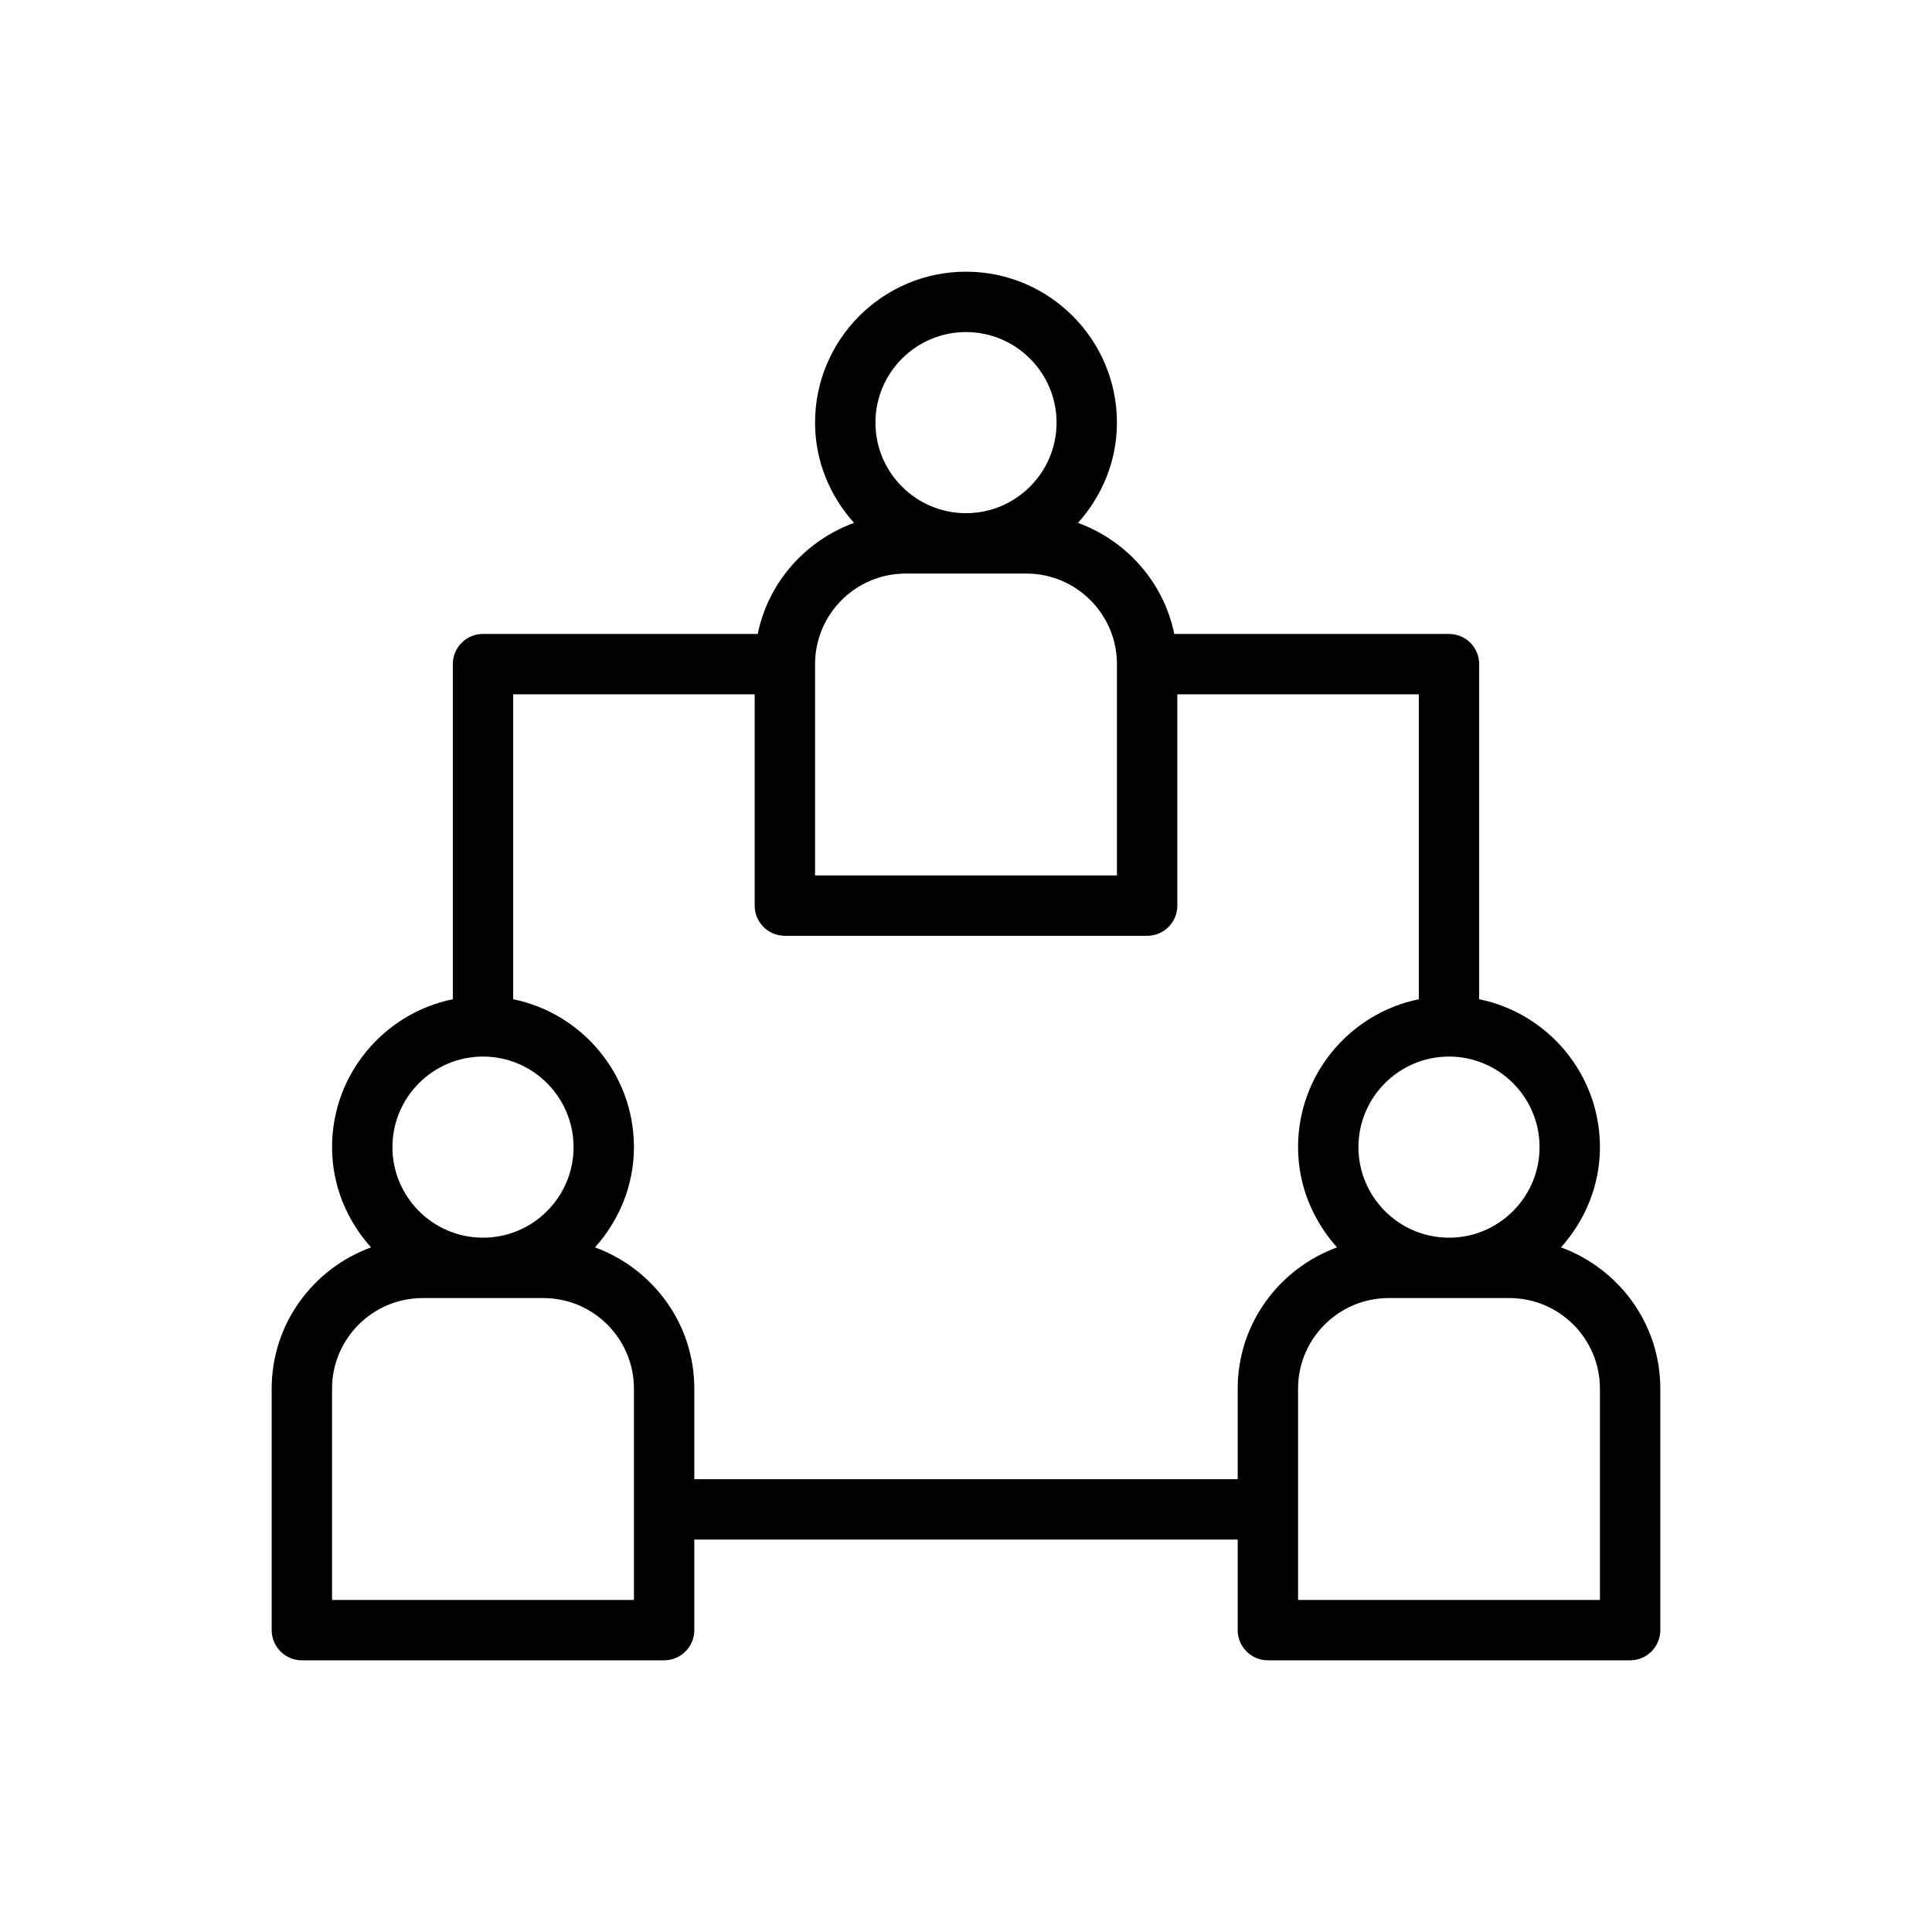 <?xml version="1.0" encoding="utf-8"?>
<!-- Generator: Adobe Illustrator 19.2.1, SVG Export Plug-In . SVG Version: 6.00 Build 0)  -->
<svg xmlns="http://www.w3.org/2000/svg" xmlns:xlink="http://www.w3.org/1999/xlink" version="1.1" id="Layer" x="0px" y="0px"  width="512" height="512" viewBox="0 0 64 64" enable-background="new 0 0 64 64" xml:space="preserve" preserveAspectRatio="none">
<path d="M51.71,41.321C52.503,40.435,53,39.279,53,38c0-2.414-1.721-4.434-4-4.899V22c0-0.553-0.447-1-1-1h-9.101  c-0.349-1.71-1.58-3.089-3.189-3.679C36.503,16.435,37,15.279,37,14c0-2.757-2.243-5-5-5s-5,2.243-5,5  c0,1.279,0.497,2.435,1.29,3.321c-1.609,0.59-2.841,1.969-3.189,3.679H16c-0.552,0-1,0.447-1,1v11.101c-2.279,0.465-4,2.484-4,4.899  c0,1.279,0.497,2.435,1.29,3.321C10.377,42.023,9,43.846,9,46v8c0,0.553,0.448,1,1,1h12c0.552,0,1-0.447,1-1v-3h18v3  c0,0.553,0.447,1,1,1h12c0.553,0,1-0.447,1-1v-8C55,43.846,53.623,42.023,51.71,41.321z M51,38c0,1.654-1.346,3-3,3s-3-1.346-3-3  s1.346-3,3-3S51,36.346,51,38z M32,11c1.654,0,3,1.346,3,3s-1.346,3-3,3s-3-1.346-3-3S30.346,11,32,11z M30,19h4  c1.654,0,3,1.346,3,3v7H27v-7C27,20.346,28.346,19,30,19z M16,35c1.654,0,3,1.346,3,3s-1.346,3-3,3s-3-1.346-3-3S14.346,35,16,35z   M21,53H11v-7c0-1.654,1.346-3,3-3h4c1.654,0,3,1.346,3,3V53z M23,49v-3c0-2.154-1.377-3.977-3.29-4.679  C20.503,40.435,21,39.279,21,38c0-2.414-1.721-4.434-4-4.899V23h8v7c0,0.553,0.448,1,1,1h12c0.553,0,1-0.447,1-1v-7h8v10.101  c-2.279,0.465-4,2.484-4,4.899c0,1.279,0.497,2.435,1.29,3.321C42.377,42.023,41,43.846,41,46v3H23z M53,53H43v-7  c0-1.654,1.346-3,3-3h4c1.654,0,3,1.346,3,3V53z"/>
</svg>

